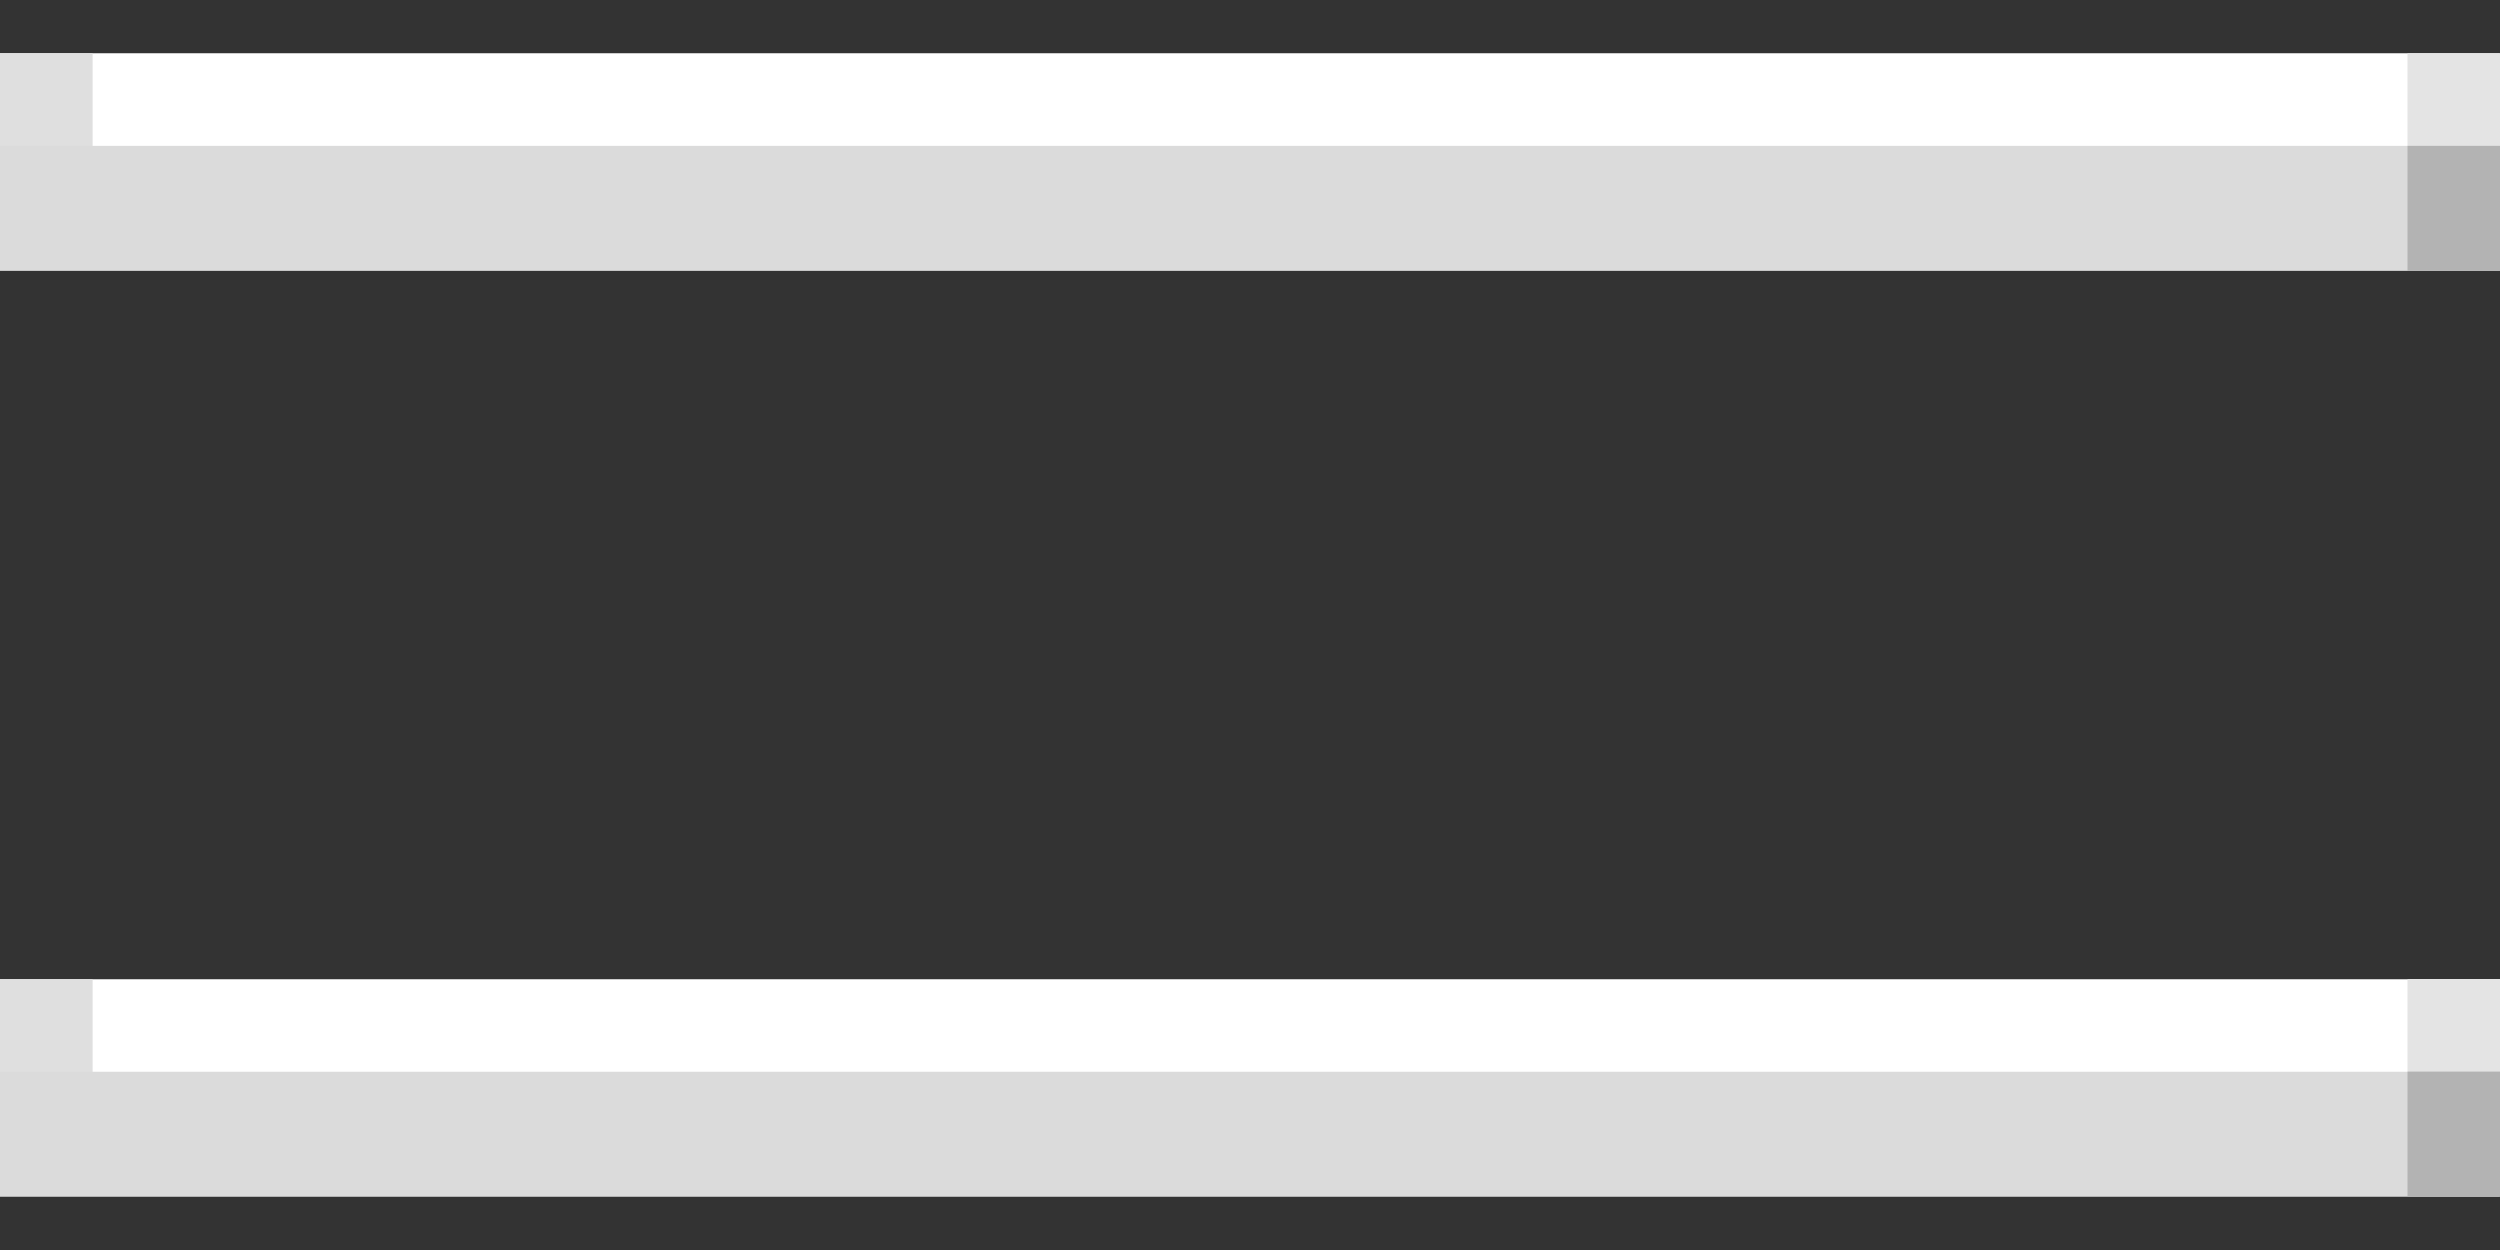 <svg width="20" height="10" viewBox="0 0 20 10" fill="none" xmlns="http://www.w3.org/2000/svg">
<rect x="0" y="0" width="20" height="10" fill="#333333" stroke="none"/>
<g id="Group 21">
<g id="Group 12">
<path id="Vector 2" d="M0 0.926H19.999" stroke="white"/>
<path id="Vector 3" d="M0 0.926H0.741" stroke="#DFDFDF"/>
<path id="Vector 4" d="M19.26 0.926H20" stroke="#E4E4E4"/>
<path id="Vector 1" d="M0 1.667H19.999" stroke="#DBDBDB"/>
<path id="Vector 5" d="M19.26 1.667H20" stroke="#B3B3B3"/>
</g>
<g id="Group 13">
<path id="Vector 2_2" d="M0 8.334H19.999" stroke="white"/>
<path id="Vector 3_2" d="M0 8.334H0.741" stroke="#DFDFDF"/>
<path id="Vector 4_2" d="M19.26 8.332H20" stroke="#E4E4E4"/>
<path id="Vector 1_2" d="M0 9.074H19.999" stroke="#DBDBDB"/>
<path id="Vector 5_2" d="M19.26 9.073H20" stroke="#B3B3B3"/>
</g>
</g>
</svg>
